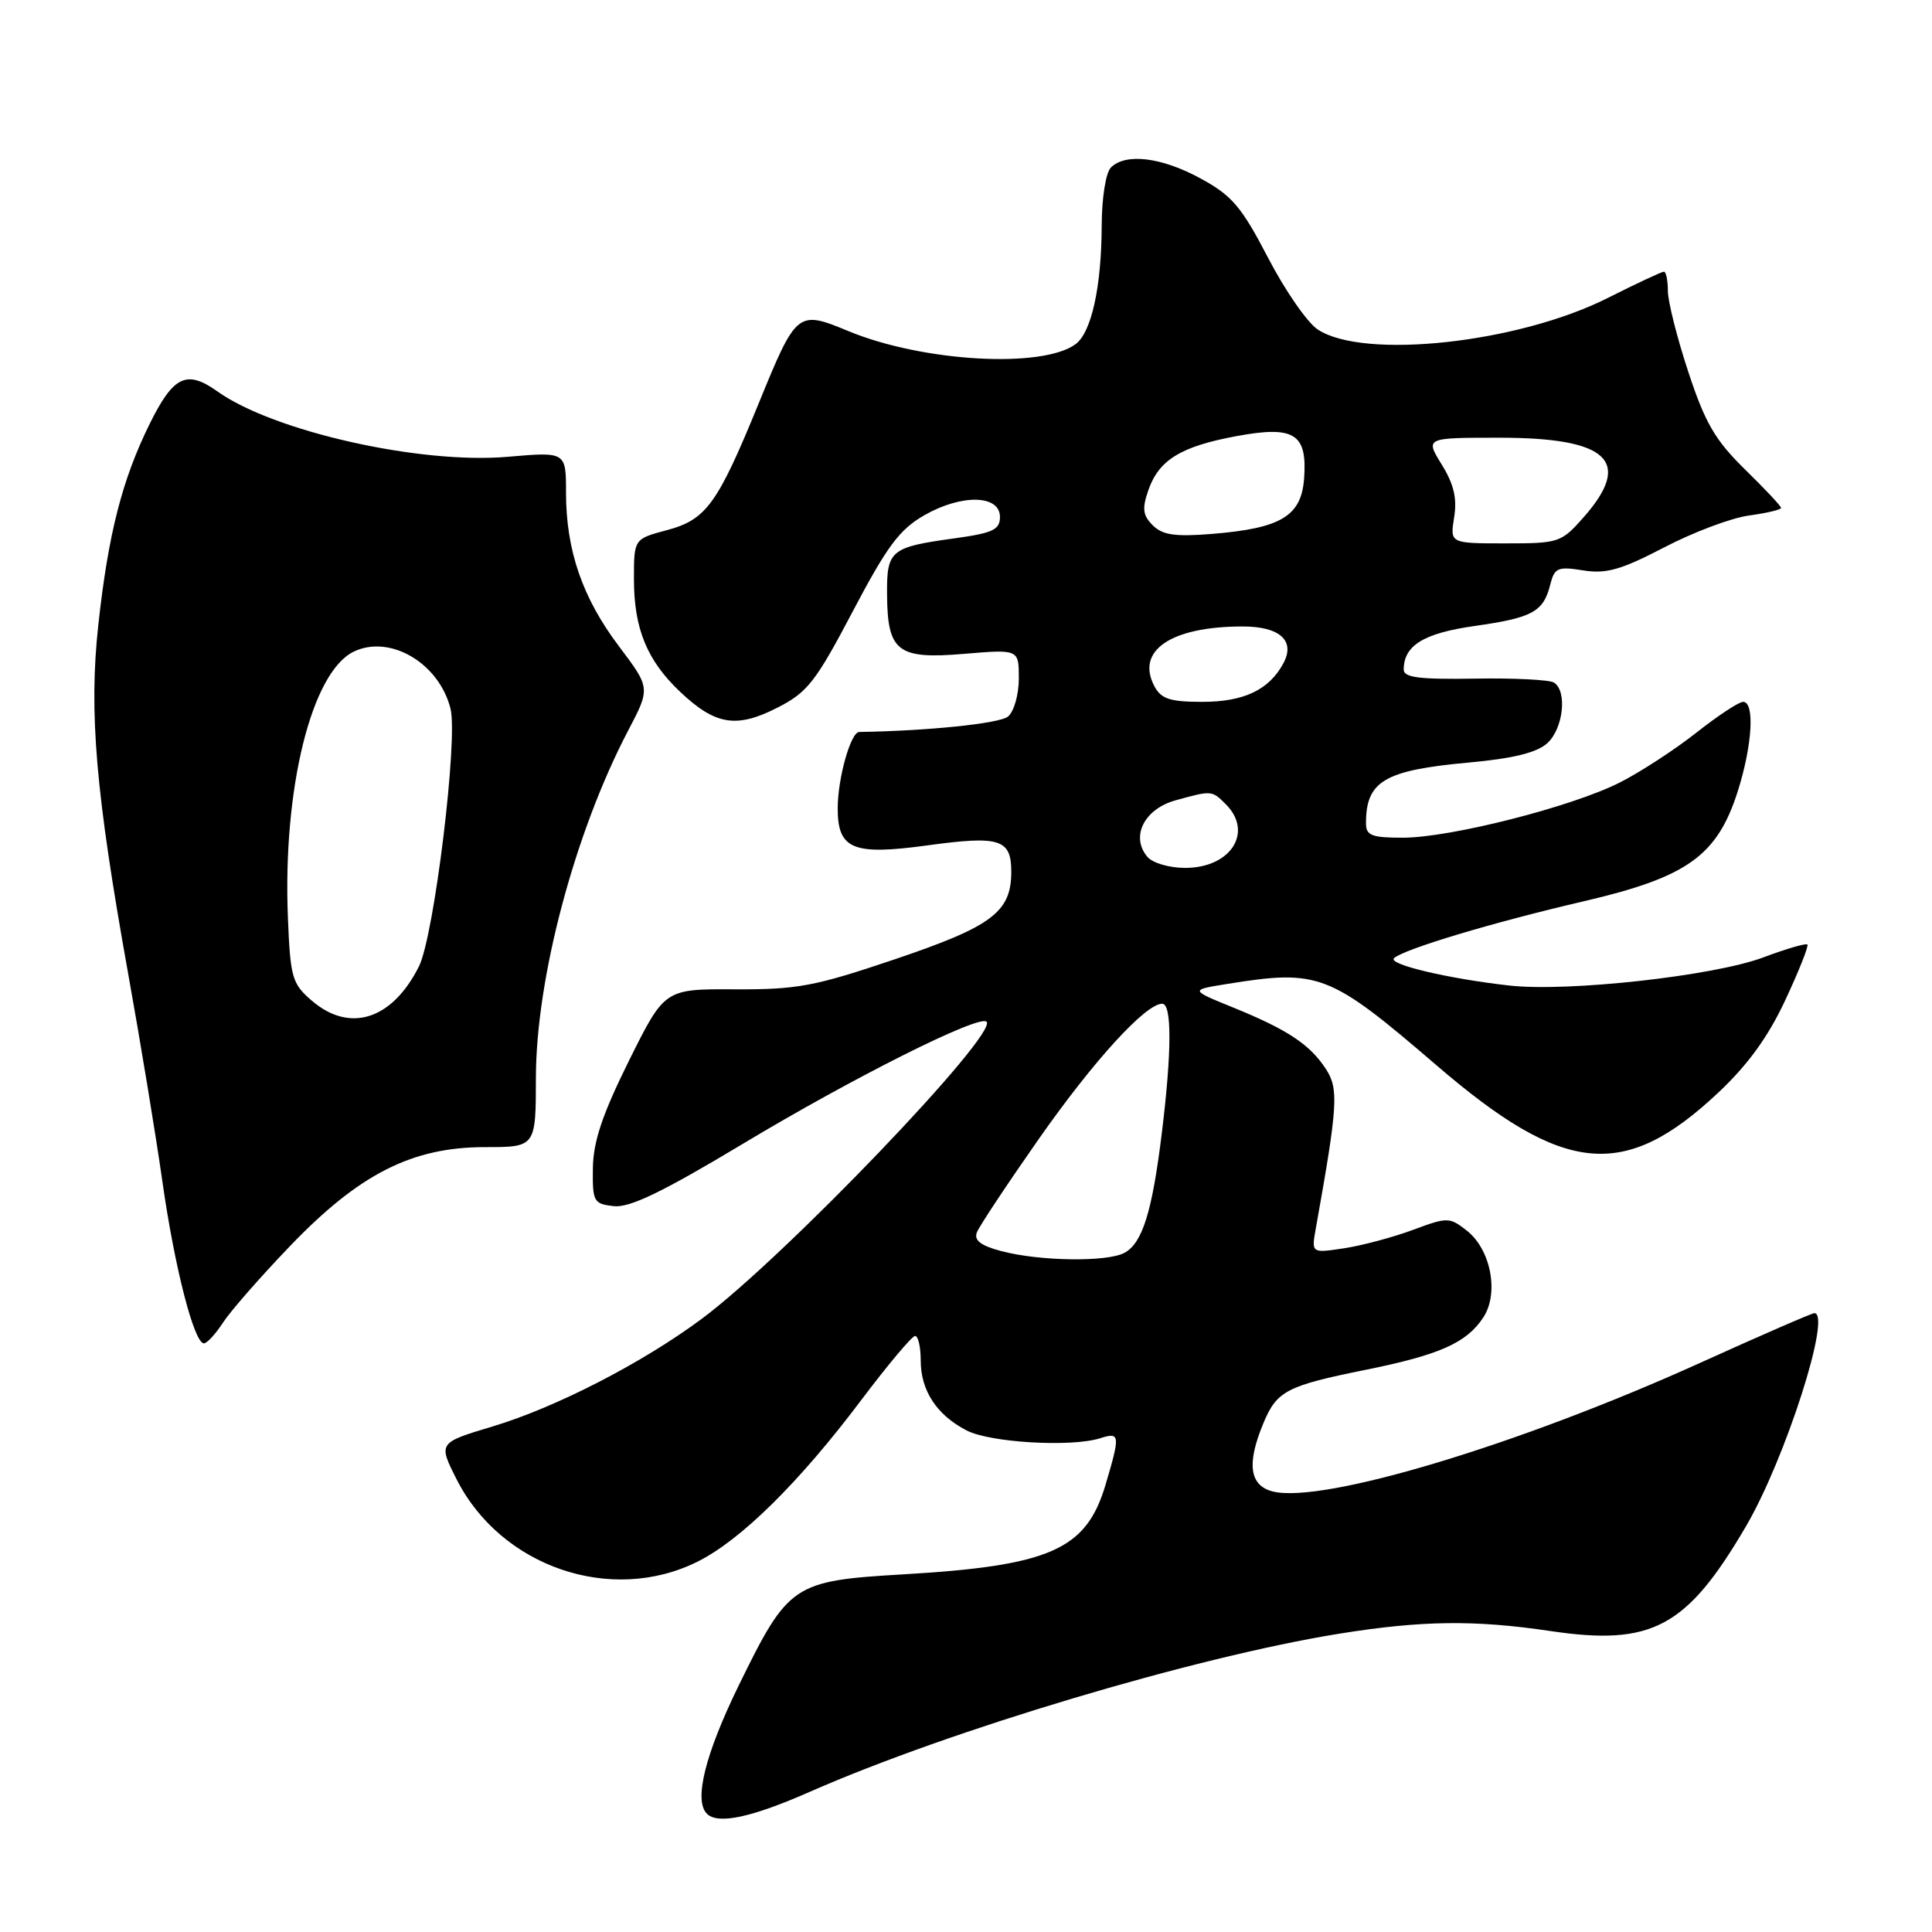 <?xml version="1.0" encoding="UTF-8" standalone="no"?>
<!DOCTYPE svg PUBLIC "-//W3C//DTD SVG 1.1//EN" "http://www.w3.org/Graphics/SVG/1.1/DTD/svg11.dtd" >
<svg xmlns="http://www.w3.org/2000/svg" xmlns:xlink="http://www.w3.org/1999/xlink" version="1.1" viewBox="0 0 256 256">
 <g >
 <path fill="currentColor"
d=" M 107.34 237.41 C 125.86 229.26 158.23 219.59 177.35 216.49 C 188.31 214.72 195.37 214.62 205.43 216.12 C 218.90 218.12 223.50 215.66 231.37 202.21 C 236.57 193.31 242.76 174.00 240.41 174.00 C 240.08 174.00 233.28 176.96 225.29 180.58 C 201.31 191.44 175.26 199.28 168.65 197.63 C 165.56 196.85 165.16 193.94 167.42 188.55 C 169.19 184.30 170.50 183.62 181.00 181.50 C 190.78 179.52 194.34 177.93 196.55 174.56 C 198.65 171.36 197.55 165.58 194.38 163.08 C 192.06 161.26 191.82 161.26 187.24 162.96 C 184.63 163.93 180.53 165.03 178.13 165.40 C 173.76 166.06 173.76 166.06 174.35 162.78 C 177.28 146.42 177.41 144.28 175.67 141.62 C 173.55 138.38 170.58 136.42 163.35 133.48 C 157.67 131.17 157.67 131.17 162.59 130.38 C 174.78 128.42 176.15 128.96 190.36 141.17 C 207.26 155.70 215.22 156.48 227.66 144.80 C 231.59 141.11 234.30 137.38 236.57 132.50 C 238.37 128.65 239.68 125.35 239.49 125.15 C 239.30 124.96 236.65 125.73 233.62 126.87 C 227.07 129.32 207.76 131.46 200.00 130.59 C 191.88 129.68 183.82 127.77 184.72 126.96 C 186.05 125.75 197.94 122.19 209.87 119.42 C 223.62 116.22 227.57 113.39 230.30 104.73 C 232.20 98.68 232.53 93.00 230.97 93.00 C 230.40 93.00 227.62 94.84 224.78 97.08 C 221.94 99.32 217.38 102.29 214.65 103.68 C 208.29 106.90 192.18 111.00 185.87 111.00 C 181.74 111.00 181.00 110.71 181.00 109.08 C 181.00 103.50 183.44 102.06 194.63 101.04 C 200.49 100.51 203.64 99.73 205.02 98.48 C 207.15 96.56 207.70 91.55 205.90 90.44 C 205.30 90.07 200.58 89.83 195.40 89.92 C 188.10 90.04 186.00 89.78 186.00 88.73 C 186.00 85.52 188.65 83.90 195.44 82.94 C 203.09 81.85 204.51 81.07 205.42 77.45 C 205.98 75.23 206.41 75.04 209.78 75.58 C 212.83 76.07 214.79 75.51 220.50 72.54 C 224.34 70.53 229.40 68.63 231.74 68.31 C 234.08 67.99 236.00 67.54 236.00 67.30 C 236.00 67.06 233.84 64.76 231.21 62.19 C 227.26 58.32 225.94 56.05 223.71 49.28 C 222.22 44.77 221.00 39.93 221.00 38.53 C 221.00 37.14 220.76 36.00 220.48 36.00 C 220.19 36.00 216.83 37.57 213.02 39.49 C 201.17 45.46 180.74 47.68 174.62 43.67 C 173.24 42.77 170.27 38.49 168.02 34.15 C 164.50 27.38 163.24 25.90 159.07 23.64 C 153.90 20.82 149.15 20.25 147.20 22.20 C 146.52 22.88 145.99 26.22 145.98 29.95 C 145.95 38.05 144.61 44.08 142.51 45.61 C 138.08 48.86 122.22 47.94 112.41 43.87 C 105.67 41.08 105.54 41.19 100.51 53.50 C 95.08 66.78 93.58 68.85 88.40 70.24 C 84.00 71.41 84.00 71.41 84.00 76.74 C 84.00 83.30 85.74 87.53 90.13 91.68 C 94.79 96.08 97.58 96.54 102.99 93.78 C 106.99 91.75 108.07 90.37 112.99 81.02 C 117.55 72.36 119.19 70.15 122.50 68.26 C 127.44 65.44 132.50 65.56 132.50 68.50 C 132.50 70.19 131.56 70.63 126.50 71.33 C 117.98 72.50 117.49 72.91 117.54 78.77 C 117.59 86.35 118.93 87.38 127.73 86.64 C 135.00 86.03 135.00 86.03 135.00 89.89 C 135.00 92.03 134.36 94.29 133.56 94.95 C 132.45 95.87 122.93 96.85 113.85 96.99 C 112.72 97.01 111.00 103.13 111.00 107.11 C 111.00 112.54 113.00 113.37 122.87 112.02 C 132.47 110.70 134.00 111.18 134.00 115.50 C 134.00 120.85 131.49 122.74 118.57 127.11 C 107.94 130.70 105.65 131.13 97.36 131.09 C 88.07 131.04 88.07 131.04 83.34 140.55 C 79.81 147.68 78.61 151.25 78.56 154.78 C 78.50 159.23 78.66 159.52 81.32 159.82 C 83.42 160.06 87.74 157.98 98.32 151.63 C 112.97 142.82 129.74 134.41 130.72 135.38 C 132.31 136.98 103.88 166.65 93.00 174.74 C 85.15 180.58 73.67 186.49 65.28 189.01 C 58.06 191.18 58.06 191.18 60.51 196.03 C 66.40 207.64 81.02 212.63 92.44 206.92 C 98.19 204.05 105.89 196.45 114.11 185.53 C 117.63 180.86 120.84 177.03 121.25 177.02 C 121.66 177.01 122.00 178.47 122.00 180.28 C 122.00 184.26 124.12 187.50 128.08 189.54 C 131.20 191.16 141.95 191.78 145.76 190.58 C 148.42 189.73 148.46 190.10 146.48 196.77 C 143.93 205.35 139.14 207.47 119.69 208.61 C 105.07 209.47 104.47 209.88 97.89 223.32 C 93.43 232.45 91.91 238.57 93.67 240.33 C 95.12 241.78 99.55 240.84 107.34 237.41 Z  M 29.55 175.25 C 30.53 173.74 34.52 169.18 38.42 165.12 C 47.59 155.56 54.59 152.00 64.25 152.00 C 71.00 152.00 71.00 152.00 71.01 142.75 C 71.04 129.58 76.16 110.32 83.22 96.83 C 86.19 91.17 86.19 91.17 82.01 85.63 C 77.17 79.22 75.00 72.91 75.00 65.27 C 75.00 59.86 75.00 59.86 67.25 60.53 C 55.64 61.53 36.25 57.16 28.83 51.88 C 24.72 48.95 22.98 49.79 19.81 56.21 C 16.18 63.58 14.35 70.73 13.03 82.78 C 11.76 94.35 12.66 104.95 16.98 129.00 C 18.61 138.07 20.65 150.45 21.51 156.50 C 23.12 167.88 25.72 178.00 27.02 178.00 C 27.43 178.00 28.57 176.76 29.55 175.25 Z  M 132.69 165.78 C 129.96 165.06 129.03 164.35 129.44 163.30 C 129.75 162.49 133.46 156.90 137.68 150.87 C 144.95 140.50 151.80 133.00 154.00 133.00 C 155.29 133.00 155.27 139.33 153.96 150.03 C 152.68 160.54 151.38 164.73 148.99 166.01 C 146.67 167.25 137.75 167.12 132.69 165.78 Z  M 152.01 113.51 C 149.79 110.84 151.62 107.20 155.76 106.05 C 160.57 104.72 160.57 104.72 162.43 106.57 C 166.12 110.26 163.09 115.00 157.05 115.00 C 154.90 115.00 152.71 114.35 152.01 113.51 Z  M 152.98 90.96 C 150.44 86.22 155.14 83.02 164.63 83.01 C 169.57 83.00 171.67 84.89 170.06 87.88 C 168.18 91.40 164.82 93.00 159.31 93.00 C 155.06 93.00 153.86 92.61 152.98 90.96 Z  M 192.68 68.56 C 193.09 66.05 192.65 64.17 191.04 61.56 C 188.84 58.00 188.84 58.00 198.70 58.00 C 213.08 58.00 216.38 61.08 209.90 68.47 C 206.87 71.91 206.60 72.00 199.46 72.00 C 192.13 72.00 192.13 72.00 192.68 68.56 Z  M 152.75 69.61 C 151.42 68.28 151.31 67.40 152.17 64.93 C 153.57 60.94 156.46 59.16 163.83 57.79 C 171.51 56.37 173.24 57.45 172.80 63.41 C 172.43 68.40 169.74 70.01 160.54 70.75 C 155.70 71.14 154.04 70.89 152.75 69.61 Z  M 41.31 132.59 C 38.71 130.35 38.47 129.55 38.15 121.61 C 37.45 104.54 41.27 89.07 46.86 86.35 C 51.65 84.03 58.16 87.84 59.69 93.88 C 60.72 97.90 57.52 124.08 55.51 128.06 C 51.96 135.13 46.34 136.92 41.31 132.59 Z "/>
</g>
</svg>